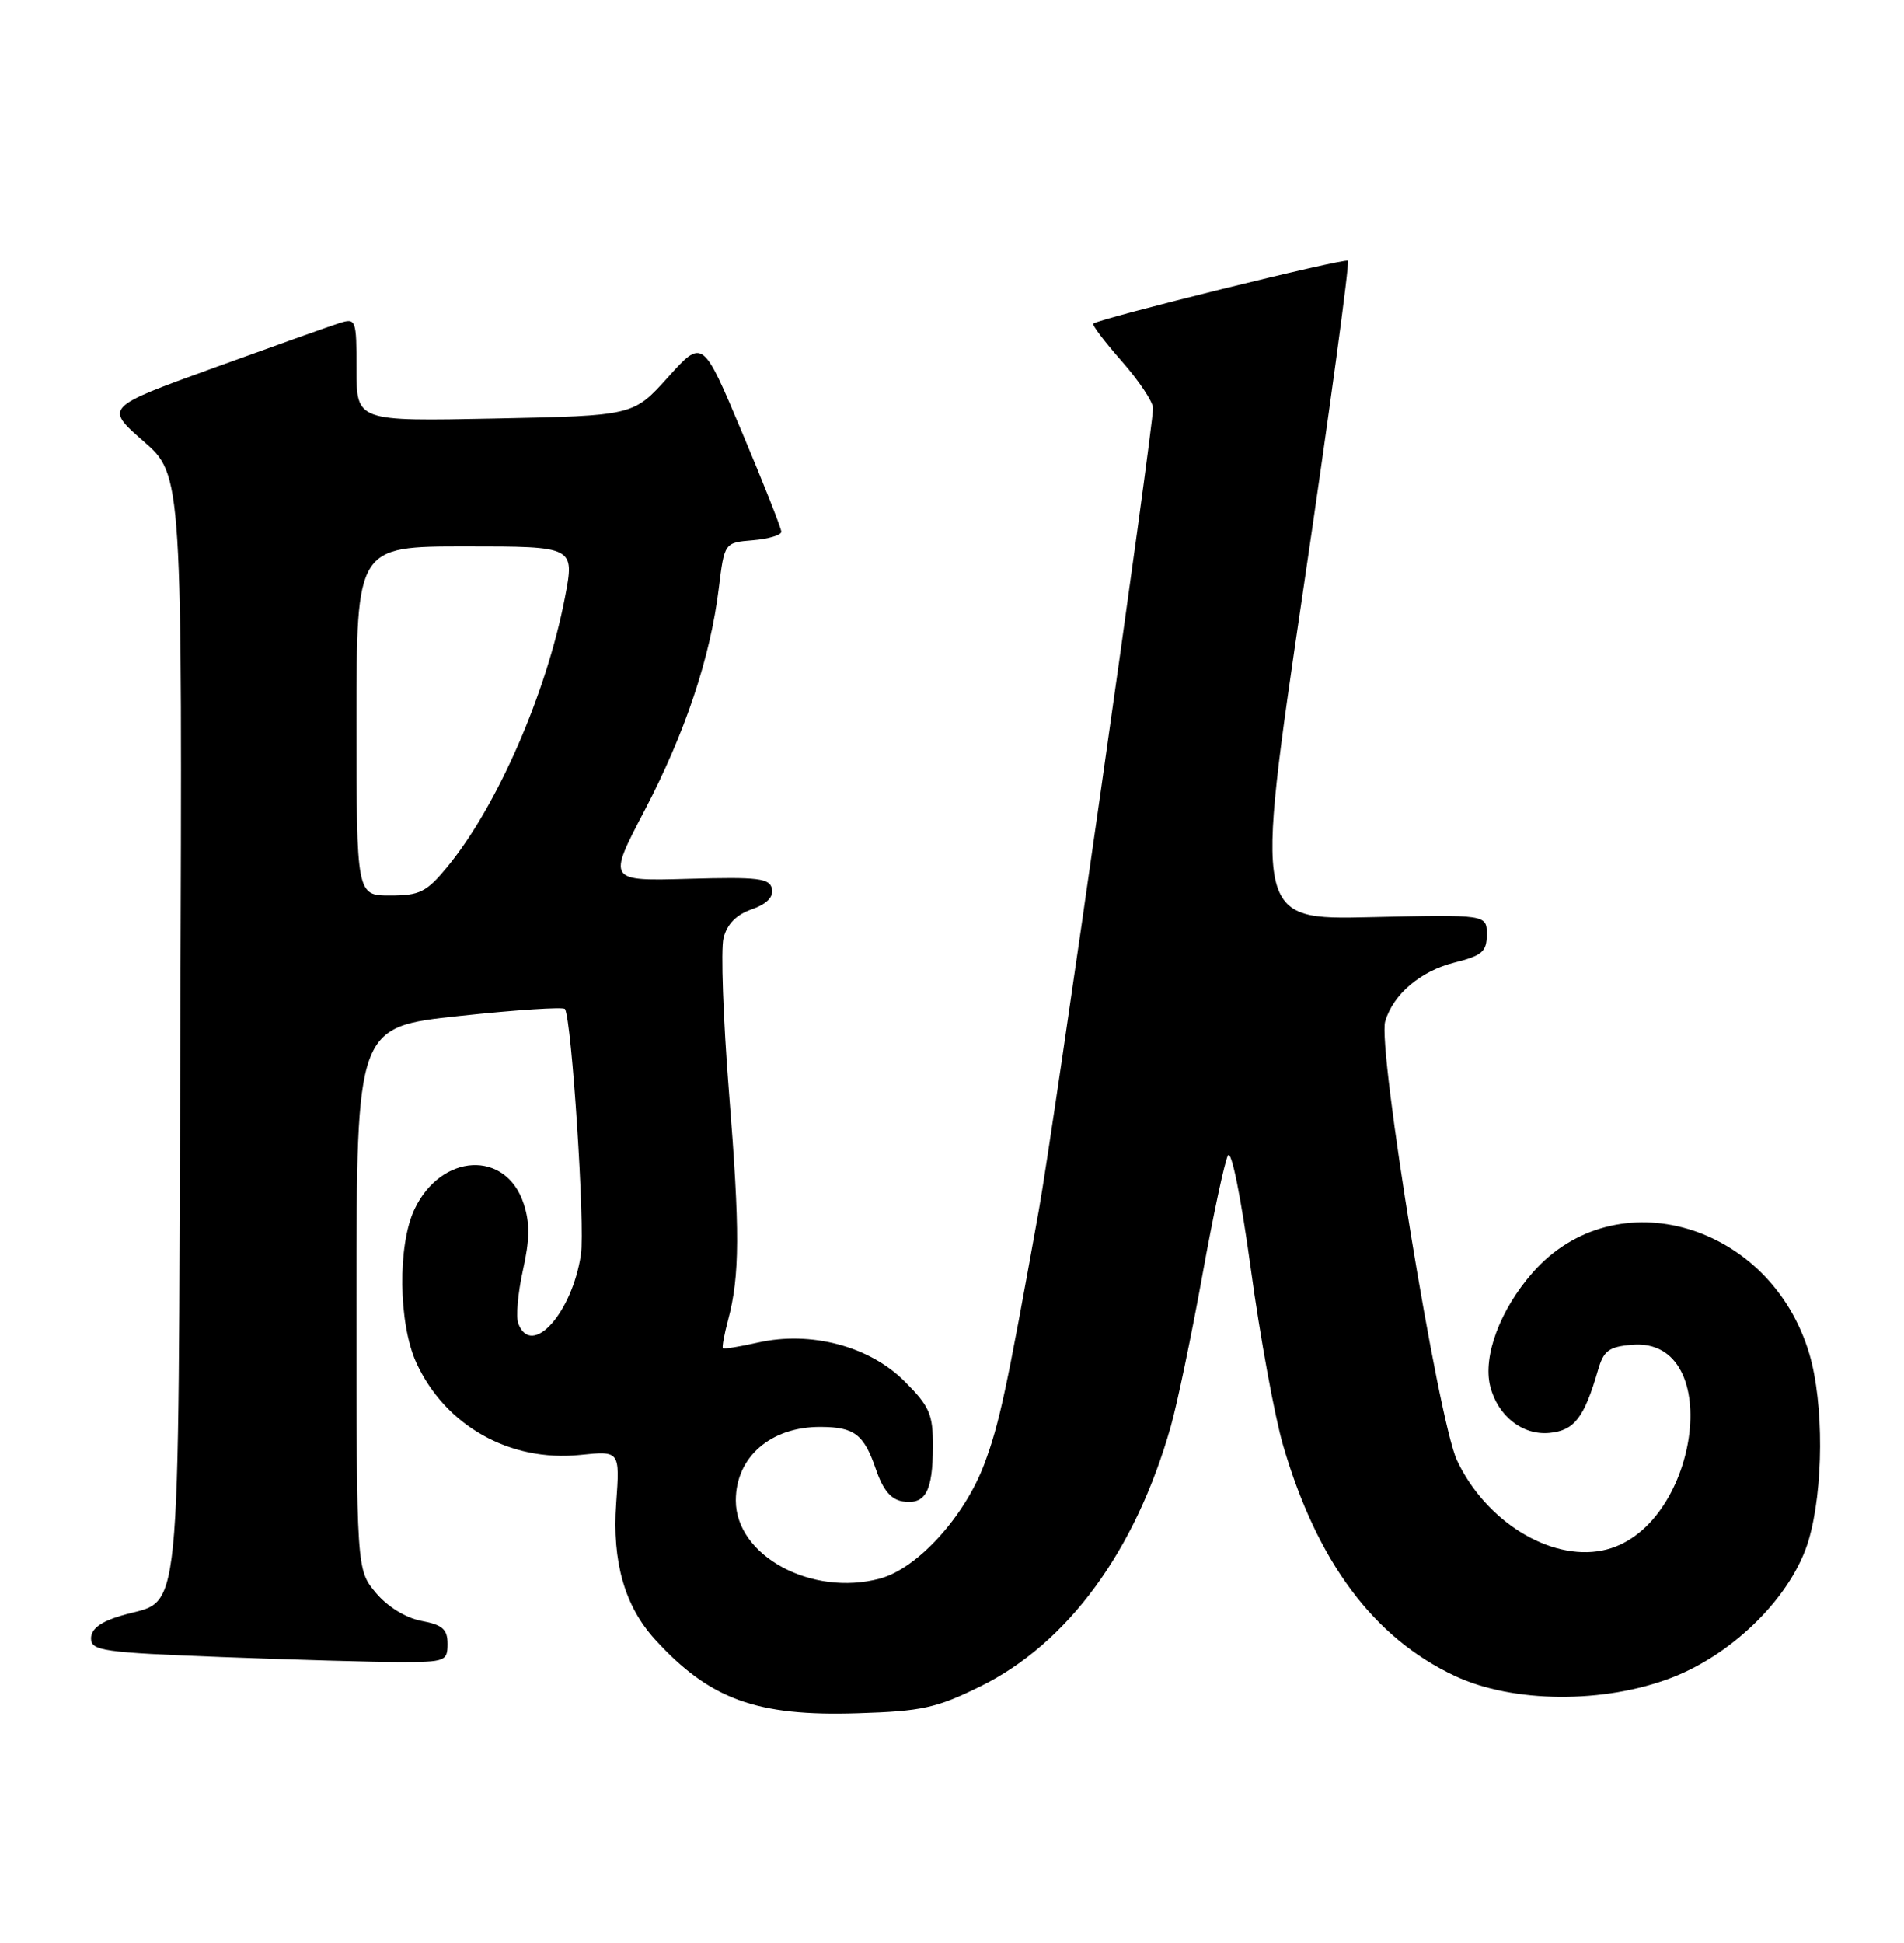 <?xml version="1.0" encoding="UTF-8" standalone="no"?>
<!DOCTYPE svg PUBLIC "-//W3C//DTD SVG 1.1//EN" "http://www.w3.org/Graphics/SVG/1.1/DTD/svg11.dtd" >
<svg xmlns="http://www.w3.org/2000/svg" xmlns:xlink="http://www.w3.org/1999/xlink" version="1.1" viewBox="0 0 251 256">
 <g >
 <path fill="currentColor"
d=" M 129.25 222.20 C 140.76 216.53 149.68 204.37 154.33 188.00 C 155.19 184.97 157.06 176.01 158.50 168.07 C 159.93 160.13 161.45 153.01 161.88 152.25 C 162.33 151.44 163.60 157.74 164.89 167.18 C 166.11 176.15 168.03 186.63 169.15 190.46 C 173.64 205.82 181.09 215.81 191.80 220.83 C 199.47 224.43 211.51 224.50 220.47 221.02 C 228.70 217.81 236.27 210.20 238.42 202.97 C 240.40 196.27 240.45 184.89 238.52 178.39 C 233.42 161.22 213.02 155.22 202.06 167.67 C 197.76 172.56 195.46 178.70 196.45 182.66 C 197.44 186.58 200.71 189.16 204.28 188.81 C 207.55 188.49 208.85 186.79 210.67 180.50 C 211.40 177.97 212.10 177.45 215.15 177.20 C 227.63 176.15 223.92 201.77 211.23 204.30 C 204.32 205.69 195.83 200.43 192.07 192.42 C 189.59 187.14 181.56 138.04 182.61 134.57 C 183.68 131.00 187.26 127.96 191.71 126.84 C 195.40 125.91 196.00 125.40 196.00 123.13 C 196.00 120.50 196.00 120.50 180.69 120.85 C 165.38 121.20 165.38 121.20 171.76 78.01 C 175.27 54.25 177.94 34.61 177.69 34.36 C 177.30 33.97 145.11 41.91 144.13 42.64 C 143.92 42.79 145.61 45.02 147.88 47.60 C 150.14 50.17 152.00 52.95 152.00 53.78 C 152.00 56.62 138.90 148.54 136.94 159.50 C 132.67 183.28 131.74 187.62 129.77 192.88 C 127.16 199.85 120.96 206.66 116.01 208.00 C 107.01 210.42 97.00 205.01 97.00 197.71 C 97.00 191.98 101.62 187.98 108.20 188.02 C 112.64 188.04 113.89 189.00 115.47 193.60 C 116.41 196.35 117.46 197.60 119.04 197.84 C 122.00 198.28 122.97 196.51 122.98 190.63 C 123.00 186.33 122.56 185.33 119.24 182.00 C 114.62 177.38 106.89 175.34 99.93 176.90 C 97.52 177.45 95.44 177.78 95.30 177.64 C 95.17 177.50 95.47 175.84 95.98 173.94 C 97.53 168.14 97.56 162.21 96.10 143.92 C 95.33 134.25 95.01 125.11 95.38 123.61 C 95.84 121.77 97.07 120.52 99.09 119.82 C 101.06 119.13 101.99 118.20 101.77 117.13 C 101.48 115.72 99.99 115.54 90.77 115.80 C 80.10 116.10 80.10 116.10 84.97 106.80 C 90.33 96.55 93.64 86.67 94.76 77.50 C 95.50 71.50 95.50 71.50 99.25 71.19 C 101.31 71.02 103.00 70.51 103.00 70.07 C 103.00 69.62 100.67 63.72 97.81 56.94 C 92.63 44.63 92.63 44.63 88.06 49.71 C 83.50 54.78 83.50 54.78 65.25 55.15 C 47.00 55.52 47.00 55.52 47.00 48.69 C 47.00 42.07 46.93 41.89 44.75 42.57 C 43.51 42.96 36.05 45.62 28.16 48.48 C 13.81 53.68 13.81 53.68 18.93 58.15 C 24.04 62.63 24.04 62.63 23.77 135.21 C 23.47 216.67 24.09 210.46 15.98 212.89 C 13.25 213.70 12.00 214.65 12.00 215.88 C 12.00 217.52 13.54 217.74 29.25 218.34 C 38.74 218.70 49.31 219.00 52.75 219.00 C 58.67 219.00 59.00 218.88 59.00 216.61 C 59.00 214.68 58.34 214.10 55.56 213.58 C 53.49 213.19 51.10 211.72 49.56 209.89 C 47.00 206.85 47.00 206.85 47.00 171.08 C 47.00 135.32 47.00 135.32 60.57 133.87 C 68.03 133.07 74.29 132.66 74.48 132.96 C 75.37 134.41 77.14 161.58 76.58 165.31 C 75.42 173.05 70.07 178.95 68.33 174.41 C 67.99 173.54 68.27 170.39 68.93 167.40 C 69.84 163.34 69.87 161.13 69.03 158.59 C 66.69 151.49 58.15 151.94 54.63 159.36 C 52.41 164.06 52.52 174.35 54.86 179.51 C 58.66 187.85 67.20 192.67 76.50 191.71 C 81.72 191.17 81.72 191.17 81.23 198.09 C 80.68 205.77 82.35 211.63 86.33 216.00 C 93.55 223.92 99.72 226.17 113.08 225.74 C 121.52 225.48 123.44 225.06 129.25 222.20 Z  M 47.00 95.00 C 47.00 72.00 47.00 72.00 61.38 72.00 C 75.77 72.00 75.77 72.00 74.47 78.75 C 72.05 91.34 65.52 106.28 58.95 114.25 C 56.22 117.55 55.33 118.00 51.43 118.00 C 47.00 118.00 47.00 118.00 47.00 95.00 Z "/>
</g>
</svg>